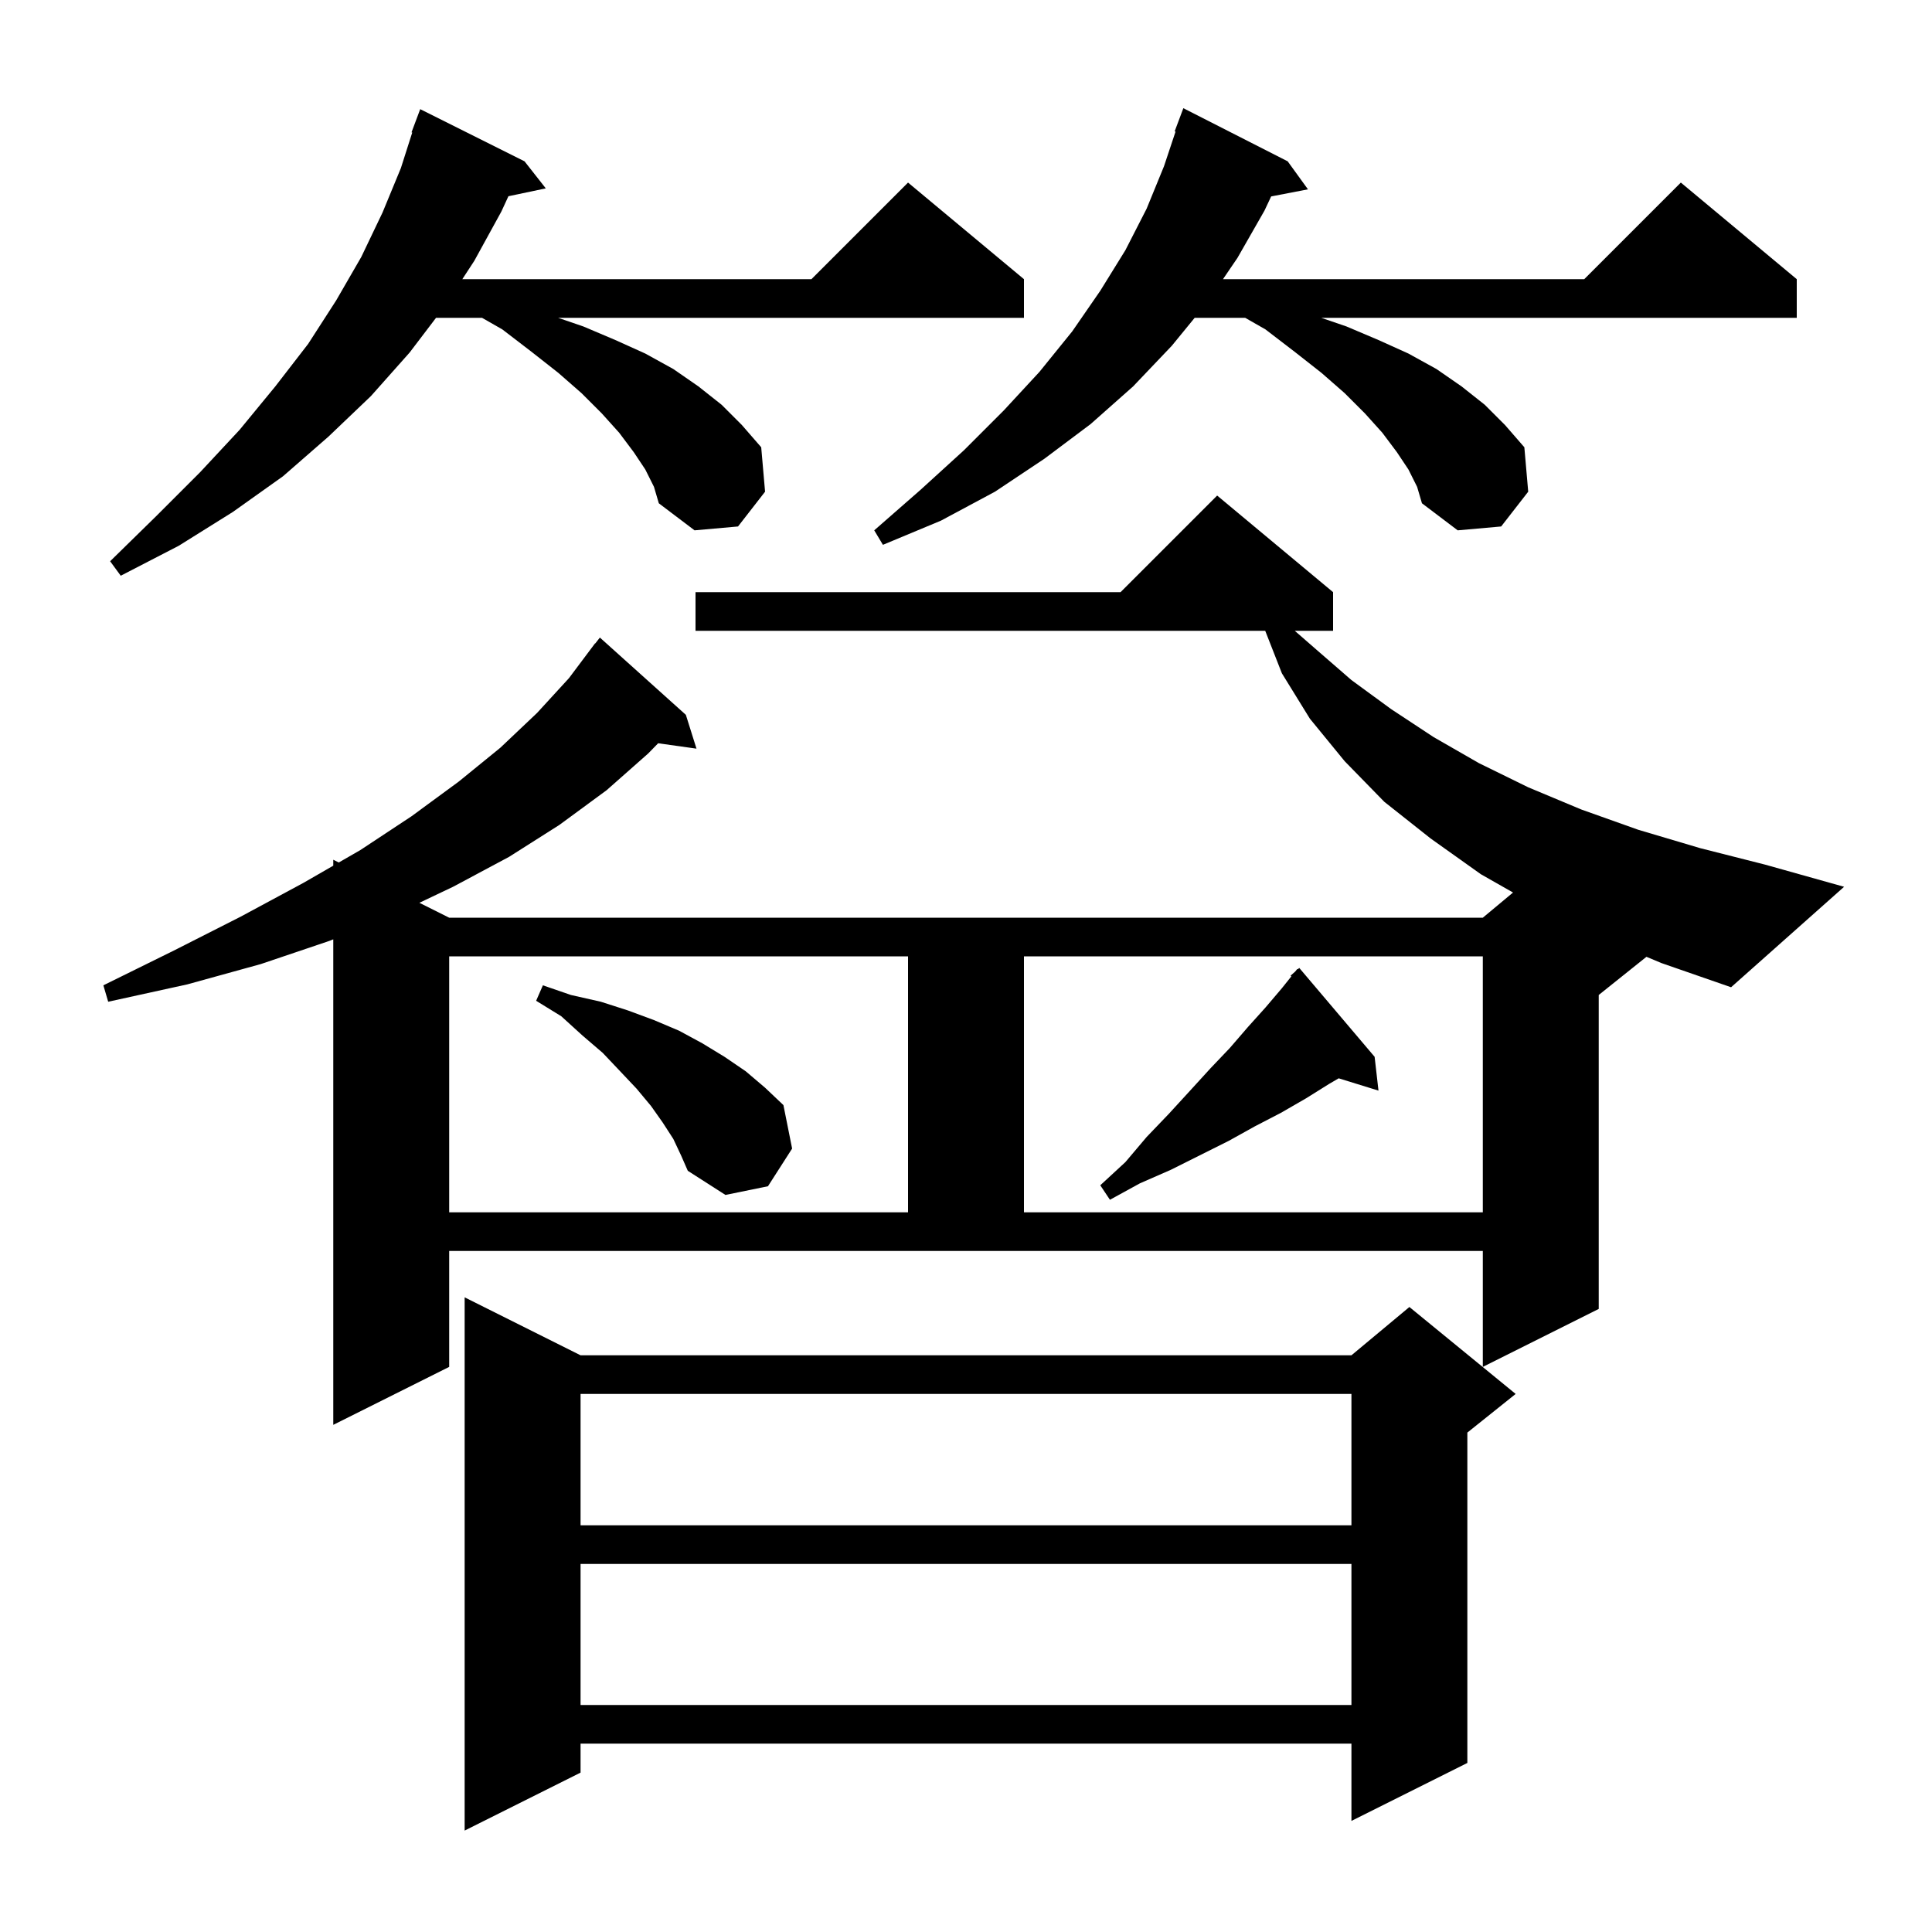 <svg xmlns="http://www.w3.org/2000/svg" xmlns:xlink="http://www.w3.org/1999/xlink" version="1.1" baseProfile="full" viewBox="0 0 200 200" width="200" height="200">
<g fill="black">
<path d="M 60.1 140.3 L 139.9 140.3 L 145.9 135.3 L 156.9 144.3 L 151.9 148.3 L 151.9 182.5 L 139.9 188.5 L 139.9 180.5 L 60.1 180.5 L 60.1 183.5 L 48.1 189.5 L 48.1 134.3 Z M 60.1 161.9 L 60.1 176.5 L 139.9 176.5 L 139.9 161.9 Z M 60.1 144.3 L 60.1 157.9 L 139.9 157.9 L 139.9 144.3 Z M 170.44 99.048 L 165.5 103.0 L 165.5 135.5 L 153.5 141.5 L 153.5 129.5 L 46.5 129.5 L 46.5 141.5 L 34.5 147.5 L 34.5 97.239 L 34.1 97.4 L 27.0 99.8 L 19.4 101.9 L 11.2 103.7 L 10.7 102.0 L 18.0 98.4 L 24.9 94.9 L 31.4 91.4 L 34.5 89.614 L 34.5 89.0 L 35.07 89.285 L 37.3 88.0 L 42.6 84.5 L 47.5 80.9 L 51.8 77.4 L 55.6 73.8 L 58.9 70.2 L 61.6 66.6 L 61.618 66.614 L 62.1 66.0 L 71.0 74.0 L 72.1 77.5 L 68.131 76.943 L 67.1 78.0 L 62.8 81.8 L 57.9 85.4 L 52.7 88.7 L 46.9 91.8 L 43.414 93.457 L 46.5 95.0 L 153.5 95.0 L 156.628 92.393 L 153.3 90.5 L 148.1 86.8 L 143.3 83.0 L 139.2 78.8 L 135.6 74.4 L 132.7 69.7 L 130.975 65.3 L 72.0 65.3 L 72.0 61.3 L 116.0 61.3 L 126.0 51.3 L 138.0 61.3 L 138.0 65.3 L 134.035 65.3 L 136.1 67.1 L 139.9 70.4 L 144.0 73.4 L 148.4 76.3 L 153.1 79.0 L 158.2 81.5 L 163.7 83.8 L 169.6 85.9 L 176.0 87.8 L 182.7 89.5 L 190.9 91.8 L 179.2 102.2 L 172.0 99.7 Z M 46.5 99.0 L 46.5 125.5 L 94.0 125.5 L 94.0 99.0 Z M 106.0 99.0 L 106.0 125.5 L 153.5 125.5 L 153.5 99.0 Z M 142.3 109.4 L 142.7 112.9 L 138.582 111.627 L 137.6 112.2 L 135.2 113.7 L 132.6 115.2 L 129.9 116.6 L 127.2 118.1 L 121.2 121.1 L 118.0 122.5 L 114.9 124.2 L 113.9 122.7 L 116.5 120.3 L 118.7 117.7 L 121.0 115.3 L 123.2 112.9 L 125.3 110.6 L 127.3 108.5 L 129.2 106.3 L 131.0 104.3 L 132.7 102.3 L 133.679 101.076 L 133.6 101.0 L 134.085 100.569 L 134.3 100.3 L 134.338 100.344 L 134.5 100.2 Z M 69.7 117.9 L 68.6 116.2 L 67.4 114.5 L 65.9 112.7 L 64.2 110.9 L 62.4 109.0 L 60.3 107.2 L 58.1 105.2 L 55.5 103.6 L 56.2 102.0 L 59.1 103.0 L 62.2 103.7 L 65.0 104.6 L 67.7 105.6 L 70.3 106.7 L 72.7 108.0 L 75.0 109.4 L 77.2 110.9 L 79.2 112.6 L 81.1 114.4 L 82.0 118.9 L 79.5 122.8 L 75.1 123.7 L 71.2 121.2 L 70.5 119.6 Z M 66.8 48.6 L 65.6 46.8 L 64.1 44.8 L 62.3 42.8 L 60.2 40.7 L 57.8 38.6 L 55.0 36.4 L 52.0 34.1 L 49.9 32.9 L 45.139 32.9 L 42.4 36.5 L 38.4 41.0 L 34.0 45.2 L 29.3 49.3 L 24.1 53.0 L 18.5 56.5 L 12.5 59.6 L 11.4 58.1 L 16.2 53.4 L 20.7 48.9 L 24.8 44.5 L 28.5 40.0 L 31.9 35.6 L 34.8 31.1 L 37.4 26.6 L 39.6 22.0 L 41.5 17.4 L 42.675 13.719 L 42.6 13.7 L 43.5 11.3 L 54.3 16.7 L 56.5 19.5 L 52.632 20.314 L 51.9 21.9 L 49.1 27.0 L 47.859 28.9 L 84.0 28.9 L 94.0 18.9 L 106.0 28.9 L 106.0 32.9 L 57.775 32.9 L 60.4 33.8 L 63.7 35.2 L 66.8 36.6 L 69.7 38.2 L 72.3 40.0 L 74.7 41.9 L 76.8 44.0 L 78.8 46.3 L 79.2 50.9 L 76.4 54.5 L 71.9 54.9 L 68.2 52.1 L 67.7 50.4 Z M 145.8 48.6 L 144.6 46.8 L 143.1 44.8 L 141.3 42.8 L 139.2 40.7 L 136.8 38.6 L 134.0 36.4 L 131.0 34.1 L 128.9 32.9 L 123.673 32.9 L 121.3 35.8 L 117.3 40.0 L 112.9 43.9 L 108.1 47.5 L 103.0 50.9 L 97.4 53.9 L 91.4 56.4 L 90.5 54.9 L 95.3 50.7 L 99.8 46.6 L 103.9 42.5 L 107.6 38.5 L 111.0 34.3 L 113.9 30.1 L 116.5 25.9 L 118.7 21.6 L 120.5 17.2 L 121.692 13.624 L 121.6 13.6 L 122.5 11.2 L 133.3 16.7 L 135.4 19.6 L 131.589 20.335 L 130.9 21.8 L 128.1 26.7 L 126.602 28.9 L 164.0 28.9 L 174.0 18.9 L 186.0 28.9 L 186.0 32.9 L 136.775 32.9 L 139.4 33.8 L 142.7 35.2 L 145.8 36.6 L 148.7 38.2 L 151.3 40.0 L 153.7 41.9 L 155.8 44.0 L 157.8 46.3 L 158.2 50.9 L 155.4 54.5 L 150.9 54.9 L 147.2 52.1 L 146.7 50.4 Z " />
</g>
</svg>
